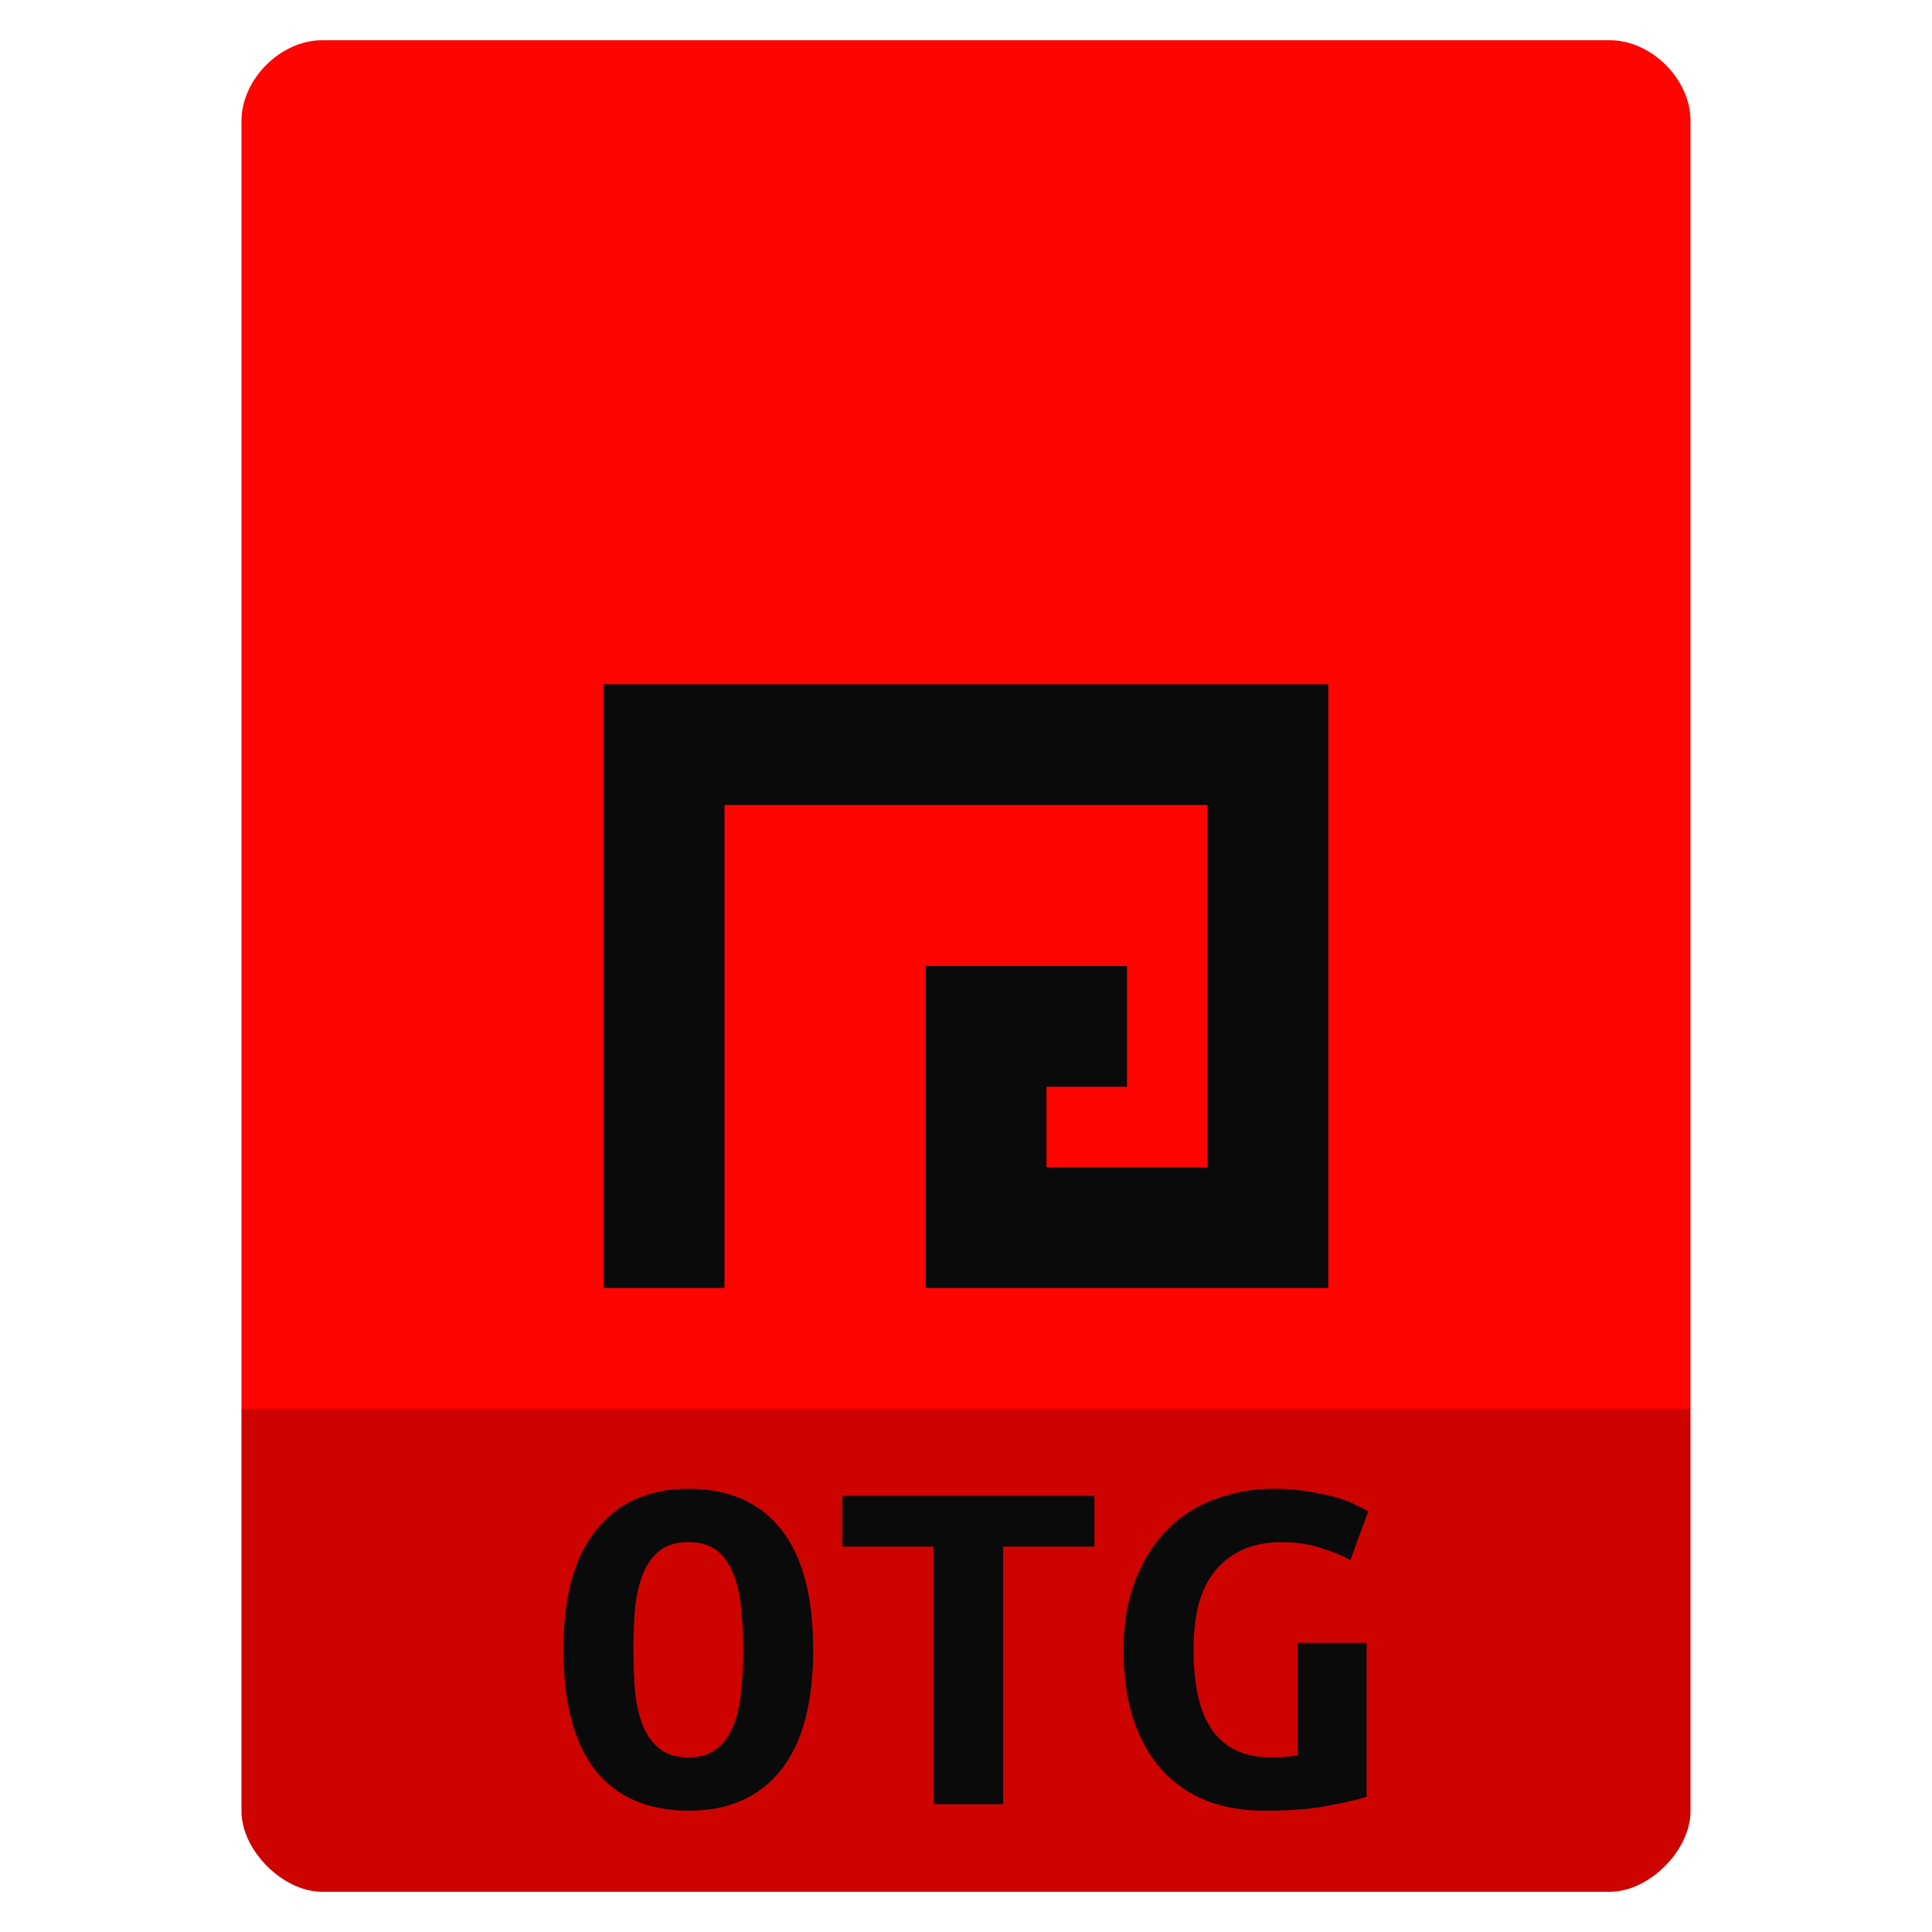 <svg height="48" viewBox="0 0 48 48" width="48" xmlns="http://www.w3.org/2000/svg">
 <path d="m8 1c-1.029 0-2 .971-2 2v11 31c0 .971 1.029 2 2 2h32c .971 0 2-1.029 2-2v-31-11c0-1.029-.971-2-2-2h-11-10z" fill="#ff0400"/>
 <path d="m15 32v-15h18v15h-10v-8h5v3h-2v2h4v-9h-12v12z" fill="#0a0a0a"/>
 <path d="m6 35v10c0 .971 1.029 2 2 2h32c .971 0 2-1.029 2-2v-10z" fill-opacity=".196"/>
 <g fill="#0a0a0a" transform="scale(1.06 .943)">
  <path d="m14.847 43.465c-0.0.394.013.766.039 1.116.035.341.096.639.184.893.096.254.228.455.394.604.166.149.389.223.67.223.271 0.0.49-.074.656-.223.175-.149.306-.35.394-.604.096-.263.158-.565.184-.906.035-.341.053-.709.053-1.103-0-.394-.018-.761-.053-1.103-.026-.35-.088-.652-.184-.906-.088-.254-.214-.455-.381-.604-.166-.149-.389-.223-.67-.223-.28 0-.503.074-.67.223-.166.149-.298.354-.394.617-.088.254-.149.551-.184.893-.026.341-.039.709-.039 1.103m-1.641 0c0-1.4.258-2.455.775-3.164.516-.718 1.234-1.077 2.153-1.077.954 0 1.68.359 2.179 1.077.499.709.748 1.764.748 3.164-0 1.4-.254 2.459-.761 3.177-.508.709-1.225 1.063-2.153 1.063-.954 0-1.685-.354-2.192-1.063-.499-.718-.748-1.777-.748-3.177"/>
  <path d="m25.652 39.408v1.339h-2.14v6.787h-1.628v-6.787h-2.14v-1.339z"/>
  <path d="m30.076 40.629c-.385 0-.709.07-.972.21-.263.14-.481.337-.656.591-.166.245-.289.543-.368.893-.07.341-.105.722-.105 1.142-0.0.972.153 1.689.459 2.153.306.455.757.683 1.352.683.096 0.0.201-.004.315-.013.114-.009.219-.022.315-.039v-2.967h1.615v4.057c-.193.07-.495.149-.906.236-.403.088-.893.131-1.47.131-.508 0-.967-.088-1.378-.263-.403-.184-.748-.451-1.037-.801-.289-.359-.512-.801-.67-1.326-.158-.534-.236-1.151-.236-1.851 0-.691.092-1.3.276-1.825.184-.534.433-.98.748-1.339.315-.359.687-.626 1.116-.801.429-.184.888-.276 1.378-.276.315 0.0.595.026.84.079.254.044.473.096.656.158.184.061.333.127.446.197.123.07.214.123.276.158l-.42 1.287c-.193-.123-.429-.232-.709-.328-.28-.096-.569-.144-.866-.144"/>
 </g>
</svg>
